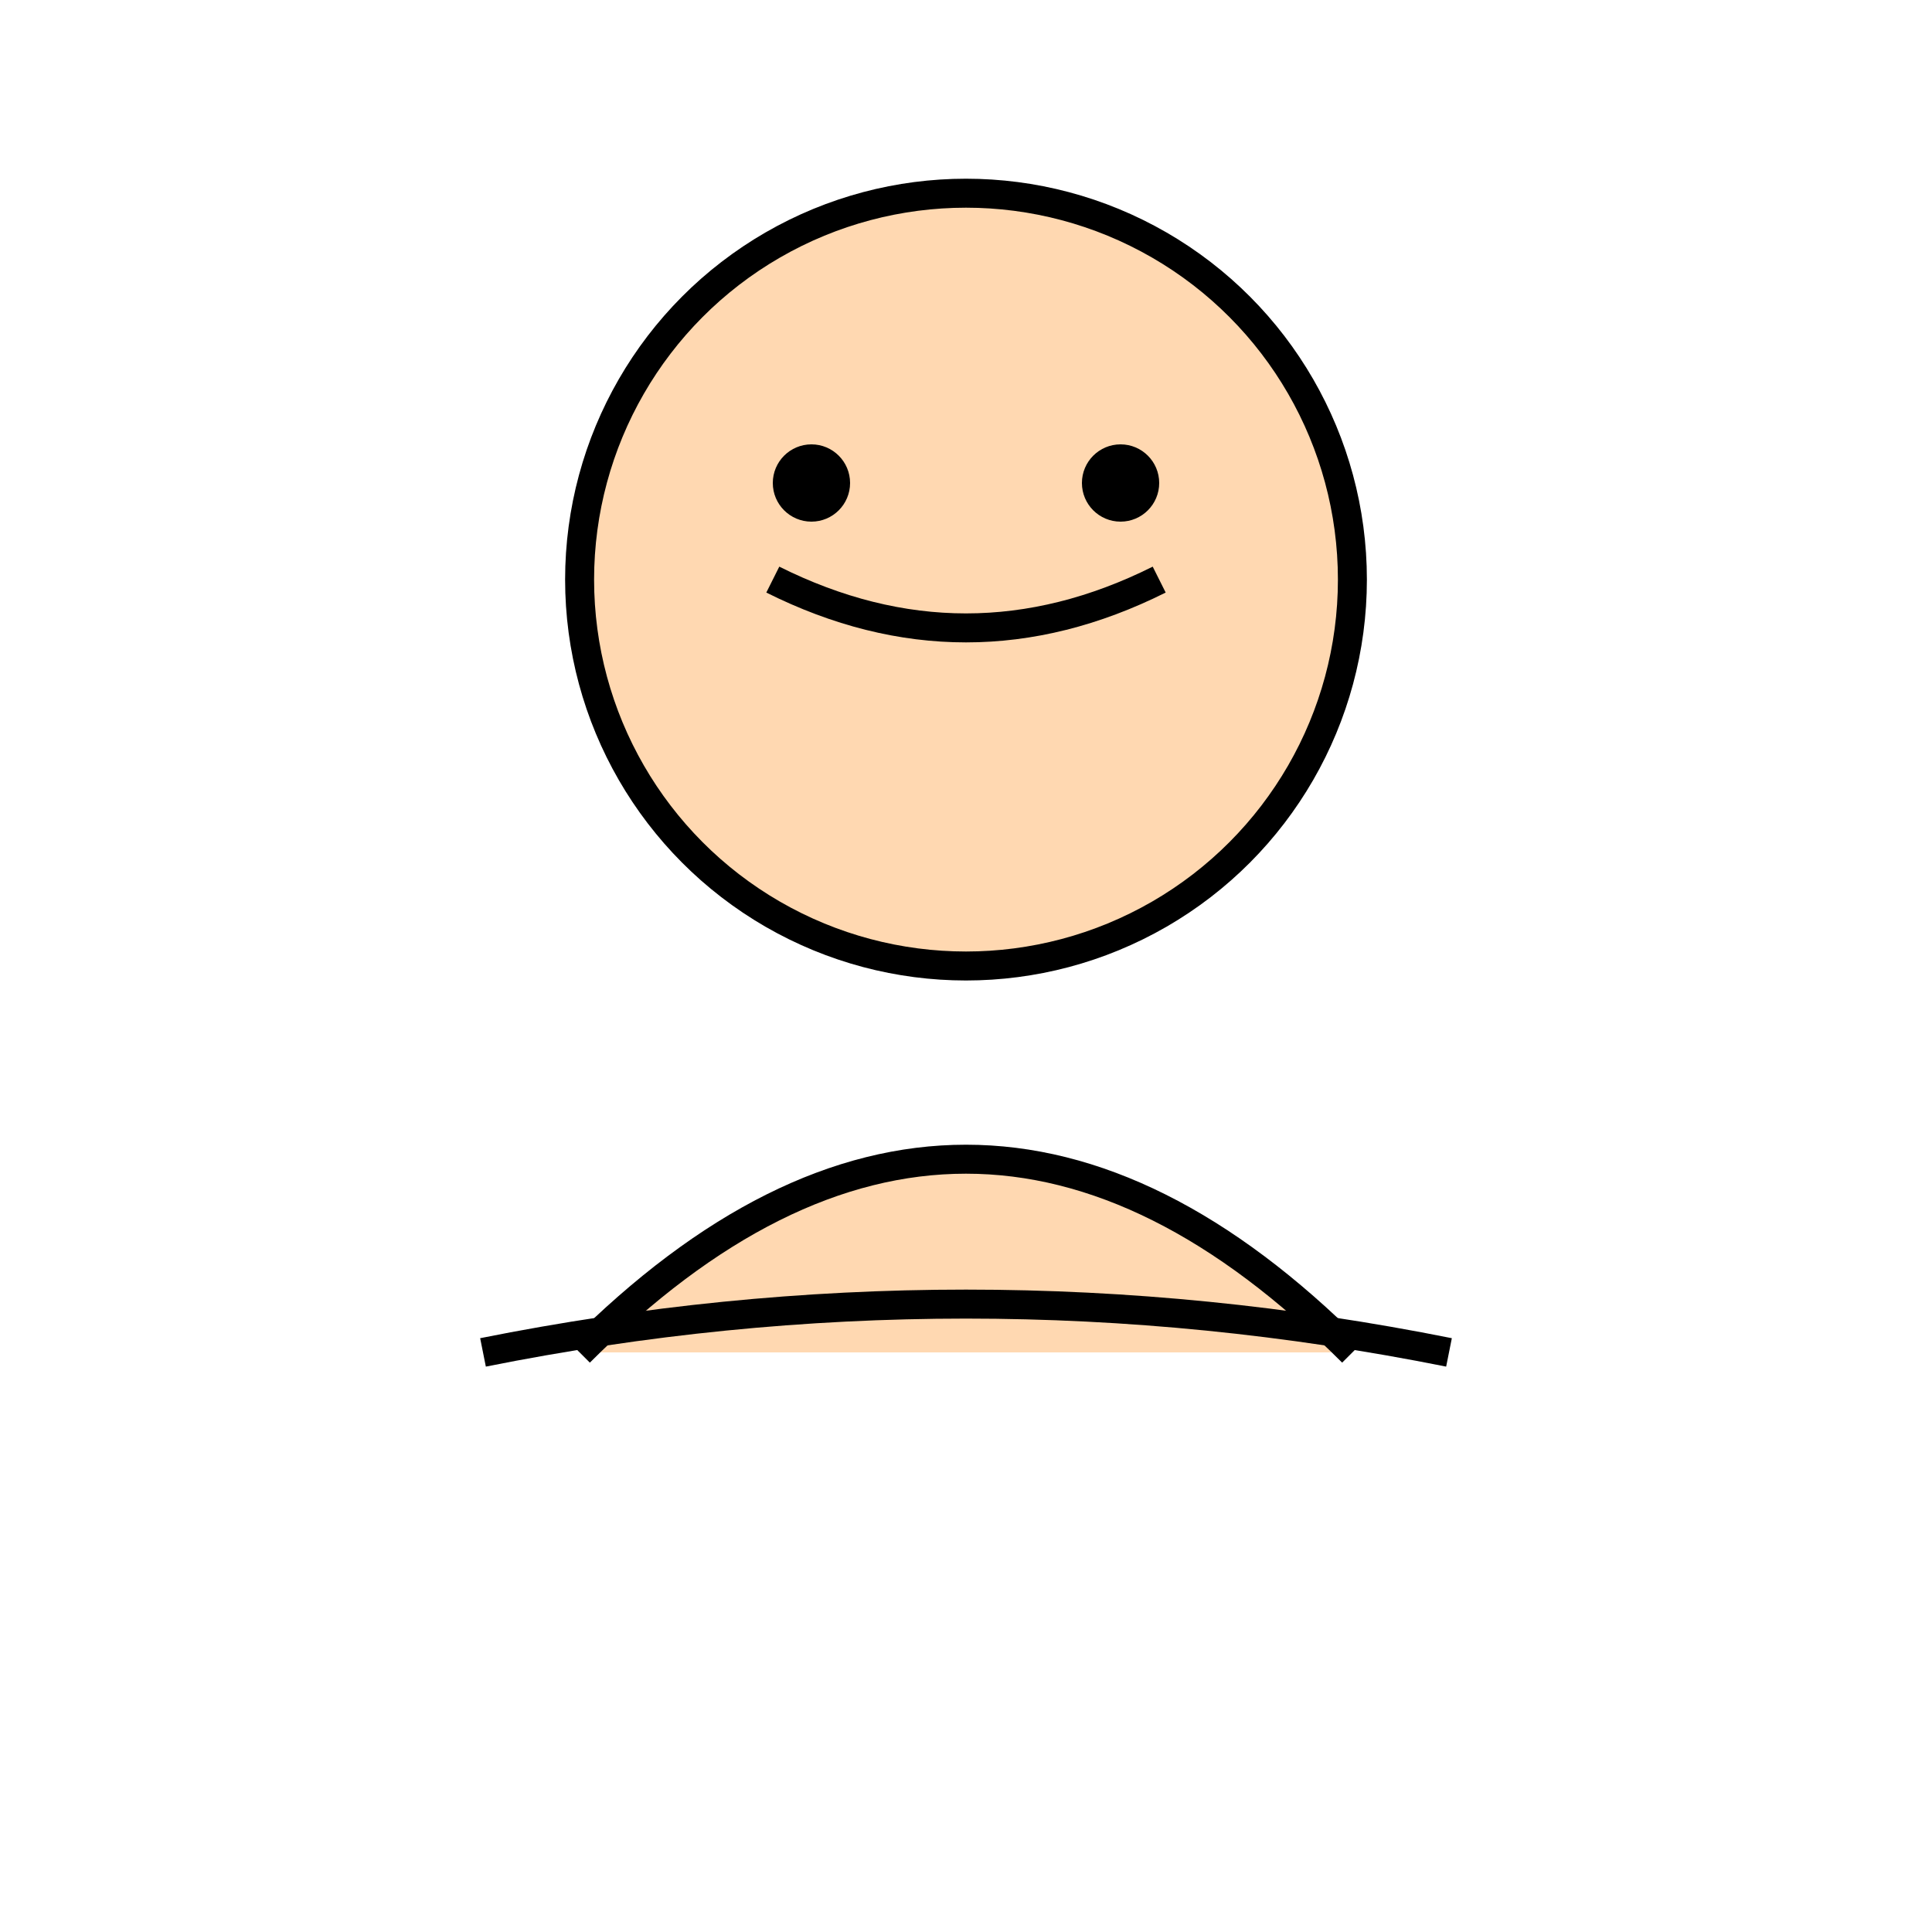 
<svg xmlns="http://www.w3.org/2000/svg" width="100" height="100" viewBox="0 0 100 100">
  <circle cx="50" cy="30" r="20" fill="#FFD8B1" stroke="#000" stroke-width="1.5" />
  <path d="M30 70 Q50 50, 70 70" fill="#FFD8B1" stroke="#000" stroke-width="1.5" />
  <path d="M40 30 Q50 35, 60 30" stroke="#000" stroke-width="1.5" fill="none" />
  <circle cx="42" cy="25" r="2" fill="#000" />
  <circle cx="58" cy="25" r="2" fill="#000" />
  <path d="M25 70 Q50 65, 75 70" fill="none" stroke="#000" stroke-width="1.5" />
</svg>
